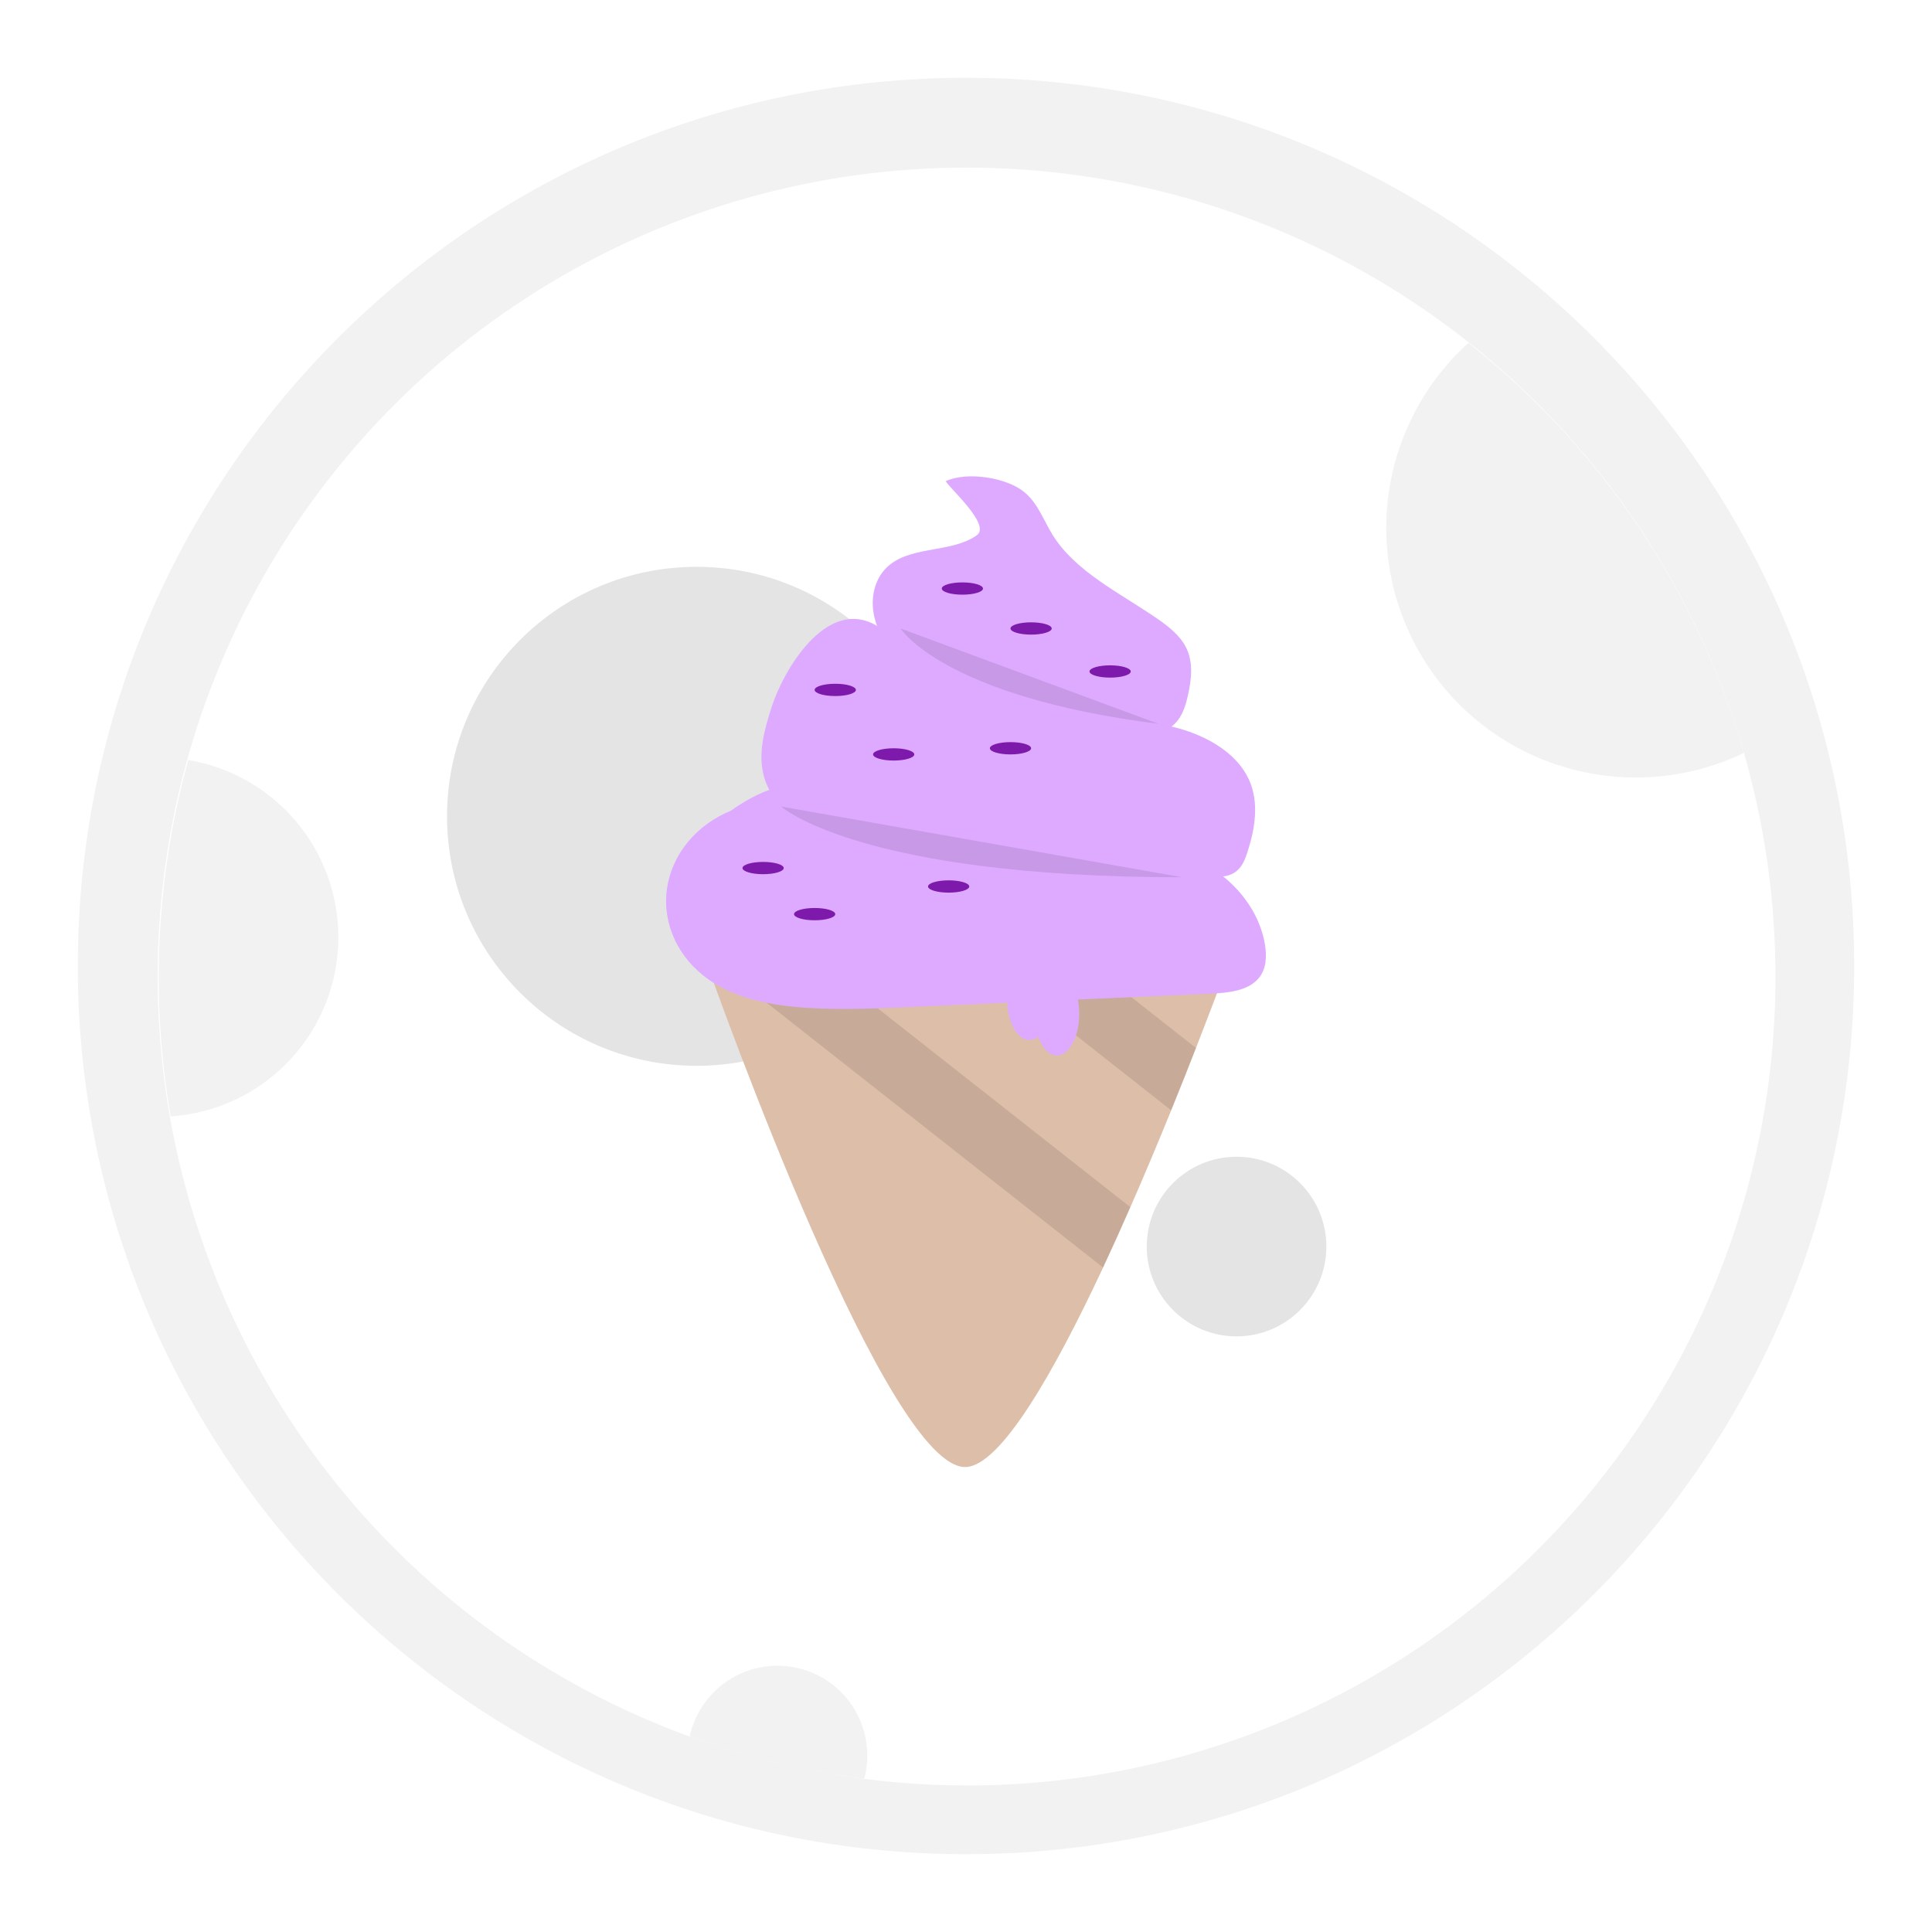 <svg width="149" height="149" viewBox="0 0 149 149" fill="none" xmlns="http://www.w3.org/2000/svg">
<g filter="url(#filter0_d_14_166)">
<path d="M74.5 137C112.332 137 143 106.332 143 68.5C143 30.669 112.332 0 74.5 0C36.669 0 6 30.669 6 68.5C6 106.332 36.669 137 74.5 137Z" fill="#F2F2F2"/>
<path d="M136.927 69.357C136.928 77.544 135.316 85.651 132.183 93.215C129.05 100.779 124.458 107.652 118.669 113.441C112.88 119.23 106.007 123.823 98.443 126.955C90.879 130.088 82.772 131.7 74.585 131.7C67.287 131.695 60.047 130.419 53.188 127.928C42.464 124.021 33.017 117.247 25.875 108.343C18.734 99.439 14.173 88.747 12.688 77.43C11.203 66.113 12.85 54.606 17.452 44.16C22.054 33.715 29.433 24.733 38.786 18.191C48.139 11.649 59.107 7.798 70.497 7.058C81.887 6.318 93.261 8.717 103.382 13.993C113.503 19.27 121.983 27.222 127.897 36.984C133.812 46.746 136.935 57.943 136.927 69.357Z" fill="white"/>
<path d="M53.719 76.197C64.346 76.197 72.961 67.582 72.961 56.955C72.961 46.328 64.346 37.714 53.719 37.714C43.092 37.714 34.477 46.328 34.477 56.955C34.477 67.582 43.092 76.197 53.719 76.197Z" fill="#E4E4E4"/>
<path d="M134.495 52.062C130.325 54.069 125.571 54.505 121.106 53.291C116.64 52.077 112.761 49.295 110.18 45.454C107.6 41.612 106.49 36.97 107.054 32.377C107.618 27.783 109.819 23.547 113.252 20.445C123.456 28.512 130.884 39.566 134.495 52.062Z" fill="#F2F2F2"/>
<path d="M95.365 97.065C99.191 97.065 102.292 93.963 102.292 90.138C102.292 86.312 99.191 83.211 95.365 83.211C91.54 83.211 88.439 86.312 88.439 90.138C88.439 93.963 91.54 97.065 95.365 97.065Z" fill="#E4E4E4"/>
<path d="M66.888 129.391C66.887 129.999 66.807 130.604 66.649 131.192C62.053 130.617 57.537 129.522 53.188 127.928C53.549 126.257 54.516 124.778 55.901 123.777C57.287 122.775 58.995 122.321 60.695 122.503C62.395 122.684 63.968 123.488 65.112 124.76C66.255 126.031 66.888 127.681 66.888 129.391Z" fill="#F2F2F2"/>
<path d="M26.096 66.278C26.096 69.793 24.76 73.175 22.359 75.742C19.958 78.308 16.672 79.867 13.165 80.101C11.578 70.952 12.041 61.565 14.52 52.617C17.754 53.156 20.692 54.825 22.812 57.326C24.931 59.828 26.095 63 26.096 66.278Z" fill="#F2F2F2"/>
<path d="M95.154 67.106C95.154 67.106 94.015 70.273 92.237 74.823C91.662 76.302 91.018 77.924 90.324 79.632C89.357 82.011 88.291 84.555 87.176 87.099C86.49 88.665 85.785 90.228 85.072 91.756C81.24 99.946 77.16 107.04 74.486 107.14C68.479 107.363 55.612 71.431 54.208 67.461C54.126 67.229 54.083 67.106 54.083 67.106H95.154Z" fill="#DDBEA9"/>
<path opacity="0.1" d="M92.237 74.823C91.662 76.302 91.018 77.924 90.324 79.632L74.412 67.106H82.433L92.237 74.823Z" fill="black"/>
<path opacity="0.1" d="M87.176 87.099C86.49 88.665 85.785 90.228 85.072 91.756L54.208 67.461C54.126 67.229 54.083 67.106 54.083 67.106H61.778L87.176 87.099Z" fill="black"/>
<path d="M75.331 35.282C73.448 36.615 70.471 36.111 68.662 37.523C67.424 38.489 67.094 40.141 67.431 41.579C67.769 43.016 68.666 44.292 69.569 45.519C70.192 46.366 70.839 47.219 71.715 47.863C72.939 48.764 74.51 49.183 76.05 49.52C79.403 50.253 82.828 50.697 86.276 50.845C87.814 50.911 89.555 50.845 90.591 49.827C91.195 49.234 91.437 48.422 91.614 47.636C91.891 46.407 92.044 45.084 91.473 43.939C91.003 42.998 90.099 42.293 89.184 41.666C86.312 39.702 82.931 38.076 81.178 35.249C80.482 34.125 80.052 32.823 78.996 31.951C77.62 30.814 74.558 30.35 72.938 31.109C73.188 31.619 76.46 34.483 75.331 35.282Z" fill="#DEAAFF"/>
<path d="M59.509 48.534C58.951 50.265 58.437 52.096 58.907 53.847C59.527 56.157 61.791 57.886 64.276 58.727C66.76 59.567 69.469 59.665 72.124 59.754L86.022 60.218C87.768 60.276 89.548 60.34 91.19 60.877C92.543 61.32 94.151 62.048 95.279 61.247C95.79 60.883 96.02 60.295 96.201 59.734C96.792 57.908 97.123 55.903 96.328 54.14C95.418 52.12 93.173 50.792 90.843 50.158C88.512 49.523 86.044 49.461 83.622 49.222C81.166 48.978 78.737 48.549 76.362 47.937C74.377 47.425 72.366 46.75 70.897 45.451C70.103 44.748 69.501 43.891 68.753 43.149C64.464 38.9 60.564 45.264 59.509 48.534Z" fill="#DEAAFF"/>
<path d="M56.455 56.485C55.104 57.026 53.931 57.87 53.051 58.936C52.172 60.001 51.615 61.252 51.434 62.566C51.254 63.88 51.456 65.214 52.021 66.438C52.587 67.662 53.496 68.734 54.661 69.552C56.777 71.037 59.547 71.553 62.23 71.726C64.85 71.895 67.481 71.779 70.105 71.662L93.318 70.635C94.678 70.574 96.218 70.434 97.049 69.469C97.669 68.749 97.705 67.755 97.557 66.855C97.025 63.62 94.293 60.756 90.803 59.776C89.487 59.406 88.102 59.289 86.728 59.174L76.778 58.342C75.438 58.23 74.09 58.117 72.791 57.801C68.856 56.845 65.34 54.053 61.288 54.466C58.54 54.746 56.277 56.467 54.28 58.179" fill="#DEAAFF"/>
<path opacity="0.1" d="M69.452 42.469C69.452 42.469 72.7 47.711 89.359 49.828Z" fill="black"/>
<path opacity="0.1" d="M60.237 56.2C60.237 56.2 66.272 61.657 91.18 61.657Z" fill="black"/>
<path d="M74.221 39.863C75.099 39.863 75.811 39.651 75.811 39.39C75.811 39.128 75.099 38.916 74.221 38.916C73.343 38.916 72.632 39.128 72.632 39.39C72.632 39.651 73.343 39.863 74.221 39.863Z" fill="#7D1AAB"/>
<path d="M79.521 42.943C80.399 42.943 81.111 42.731 81.111 42.469C81.111 42.207 80.399 41.995 79.521 41.995C78.643 41.995 77.931 42.207 77.931 42.469C77.931 42.731 78.643 42.943 79.521 42.943Z" fill="#7D1AAB"/>
<path d="M85.615 46.259C86.493 46.259 87.205 46.047 87.205 45.785C87.205 45.524 86.493 45.312 85.615 45.312C84.737 45.312 84.025 45.524 84.025 45.785C84.025 46.047 84.737 46.259 85.615 46.259Z" fill="#7D1AAB"/>
<path d="M64.417 47.681C65.295 47.681 66.007 47.469 66.007 47.207C66.007 46.945 65.295 46.733 64.417 46.733C63.539 46.733 62.827 46.945 62.827 47.207C62.827 47.469 63.539 47.681 64.417 47.681Z" fill="#7D1AAB"/>
<path d="M77.931 52.182C78.809 52.182 79.521 51.969 79.521 51.708C79.521 51.446 78.809 51.234 77.931 51.234C77.053 51.234 76.341 51.446 76.341 51.708C76.341 51.969 77.053 52.182 77.931 52.182Z" fill="#7D1AAB"/>
<path d="M58.853 61.42C59.731 61.42 60.443 61.208 60.443 60.947C60.443 60.685 59.731 60.473 58.853 60.473C57.975 60.473 57.263 60.685 57.263 60.947C57.263 61.208 57.975 61.42 58.853 61.42Z" fill="#7D1AAB"/>
<path d="M68.922 52.655C69.8 52.655 70.512 52.443 70.512 52.182C70.512 51.92 69.8 51.708 68.922 51.708C68.044 51.708 67.332 51.92 67.332 52.182C67.332 52.443 68.044 52.655 68.922 52.655Z" fill="#7D1AAB"/>
<path d="M62.827 64.974C63.706 64.974 64.417 64.761 64.417 64.5C64.417 64.238 63.706 64.026 62.827 64.026C61.949 64.026 61.238 64.238 61.238 64.5C61.238 64.761 61.949 64.974 62.827 64.974Z" fill="#7D1AAB"/>
<path d="M73.161 62.842C74.039 62.842 74.751 62.63 74.751 62.368C74.751 62.106 74.039 61.894 73.161 61.894C72.283 61.894 71.572 62.106 71.572 62.368C71.572 62.63 72.283 62.842 73.161 62.842Z" fill="#7D1AAB"/>
<path d="M79.388 74.212C80.34 74.212 81.111 72.781 81.111 71.014C81.111 69.248 80.34 67.816 79.388 67.816C78.437 67.816 77.666 69.248 77.666 71.014C77.666 72.781 78.437 74.212 79.388 74.212Z" fill="#DEAAFF"/>
<path d="M81.508 75.397C82.459 75.397 83.23 73.965 83.23 72.199C83.23 70.433 82.459 69.001 81.508 69.001C80.557 69.001 79.786 70.433 79.786 72.199C79.786 73.965 80.557 75.397 81.508 75.397Z" fill="#DEAAFF"/>
</g>
<defs>
<filter id="filter0_d_14_166" x="0" y="0" width="149" height="149" filterUnits="userSpaceOnUse" color-interpolation-filters="sRGB">
<feFlood flood-opacity="0" result="BackgroundImageFix"/>
<feColorMatrix in="SourceAlpha" type="matrix" values="0 0 0 0 0 0 0 0 0 0 0 0 0 0 0 0 0 0 127 0" result="hardAlpha"/>
<feOffset dy="6"/>
<feGaussianBlur stdDeviation="3"/>
<feComposite in2="hardAlpha" operator="out"/>
<feColorMatrix type="matrix" values="0 0 0 0 0 0 0 0 0 0 0 0 0 0 0 0 0 0 0.25 0"/>
<feBlend mode="normal" in2="BackgroundImageFix" result="effect1_dropShadow_14_166"/>
<feBlend mode="normal" in="SourceGraphic" in2="effect1_dropShadow_14_166" result="shape"/>
</filter>
</defs>
</svg>
